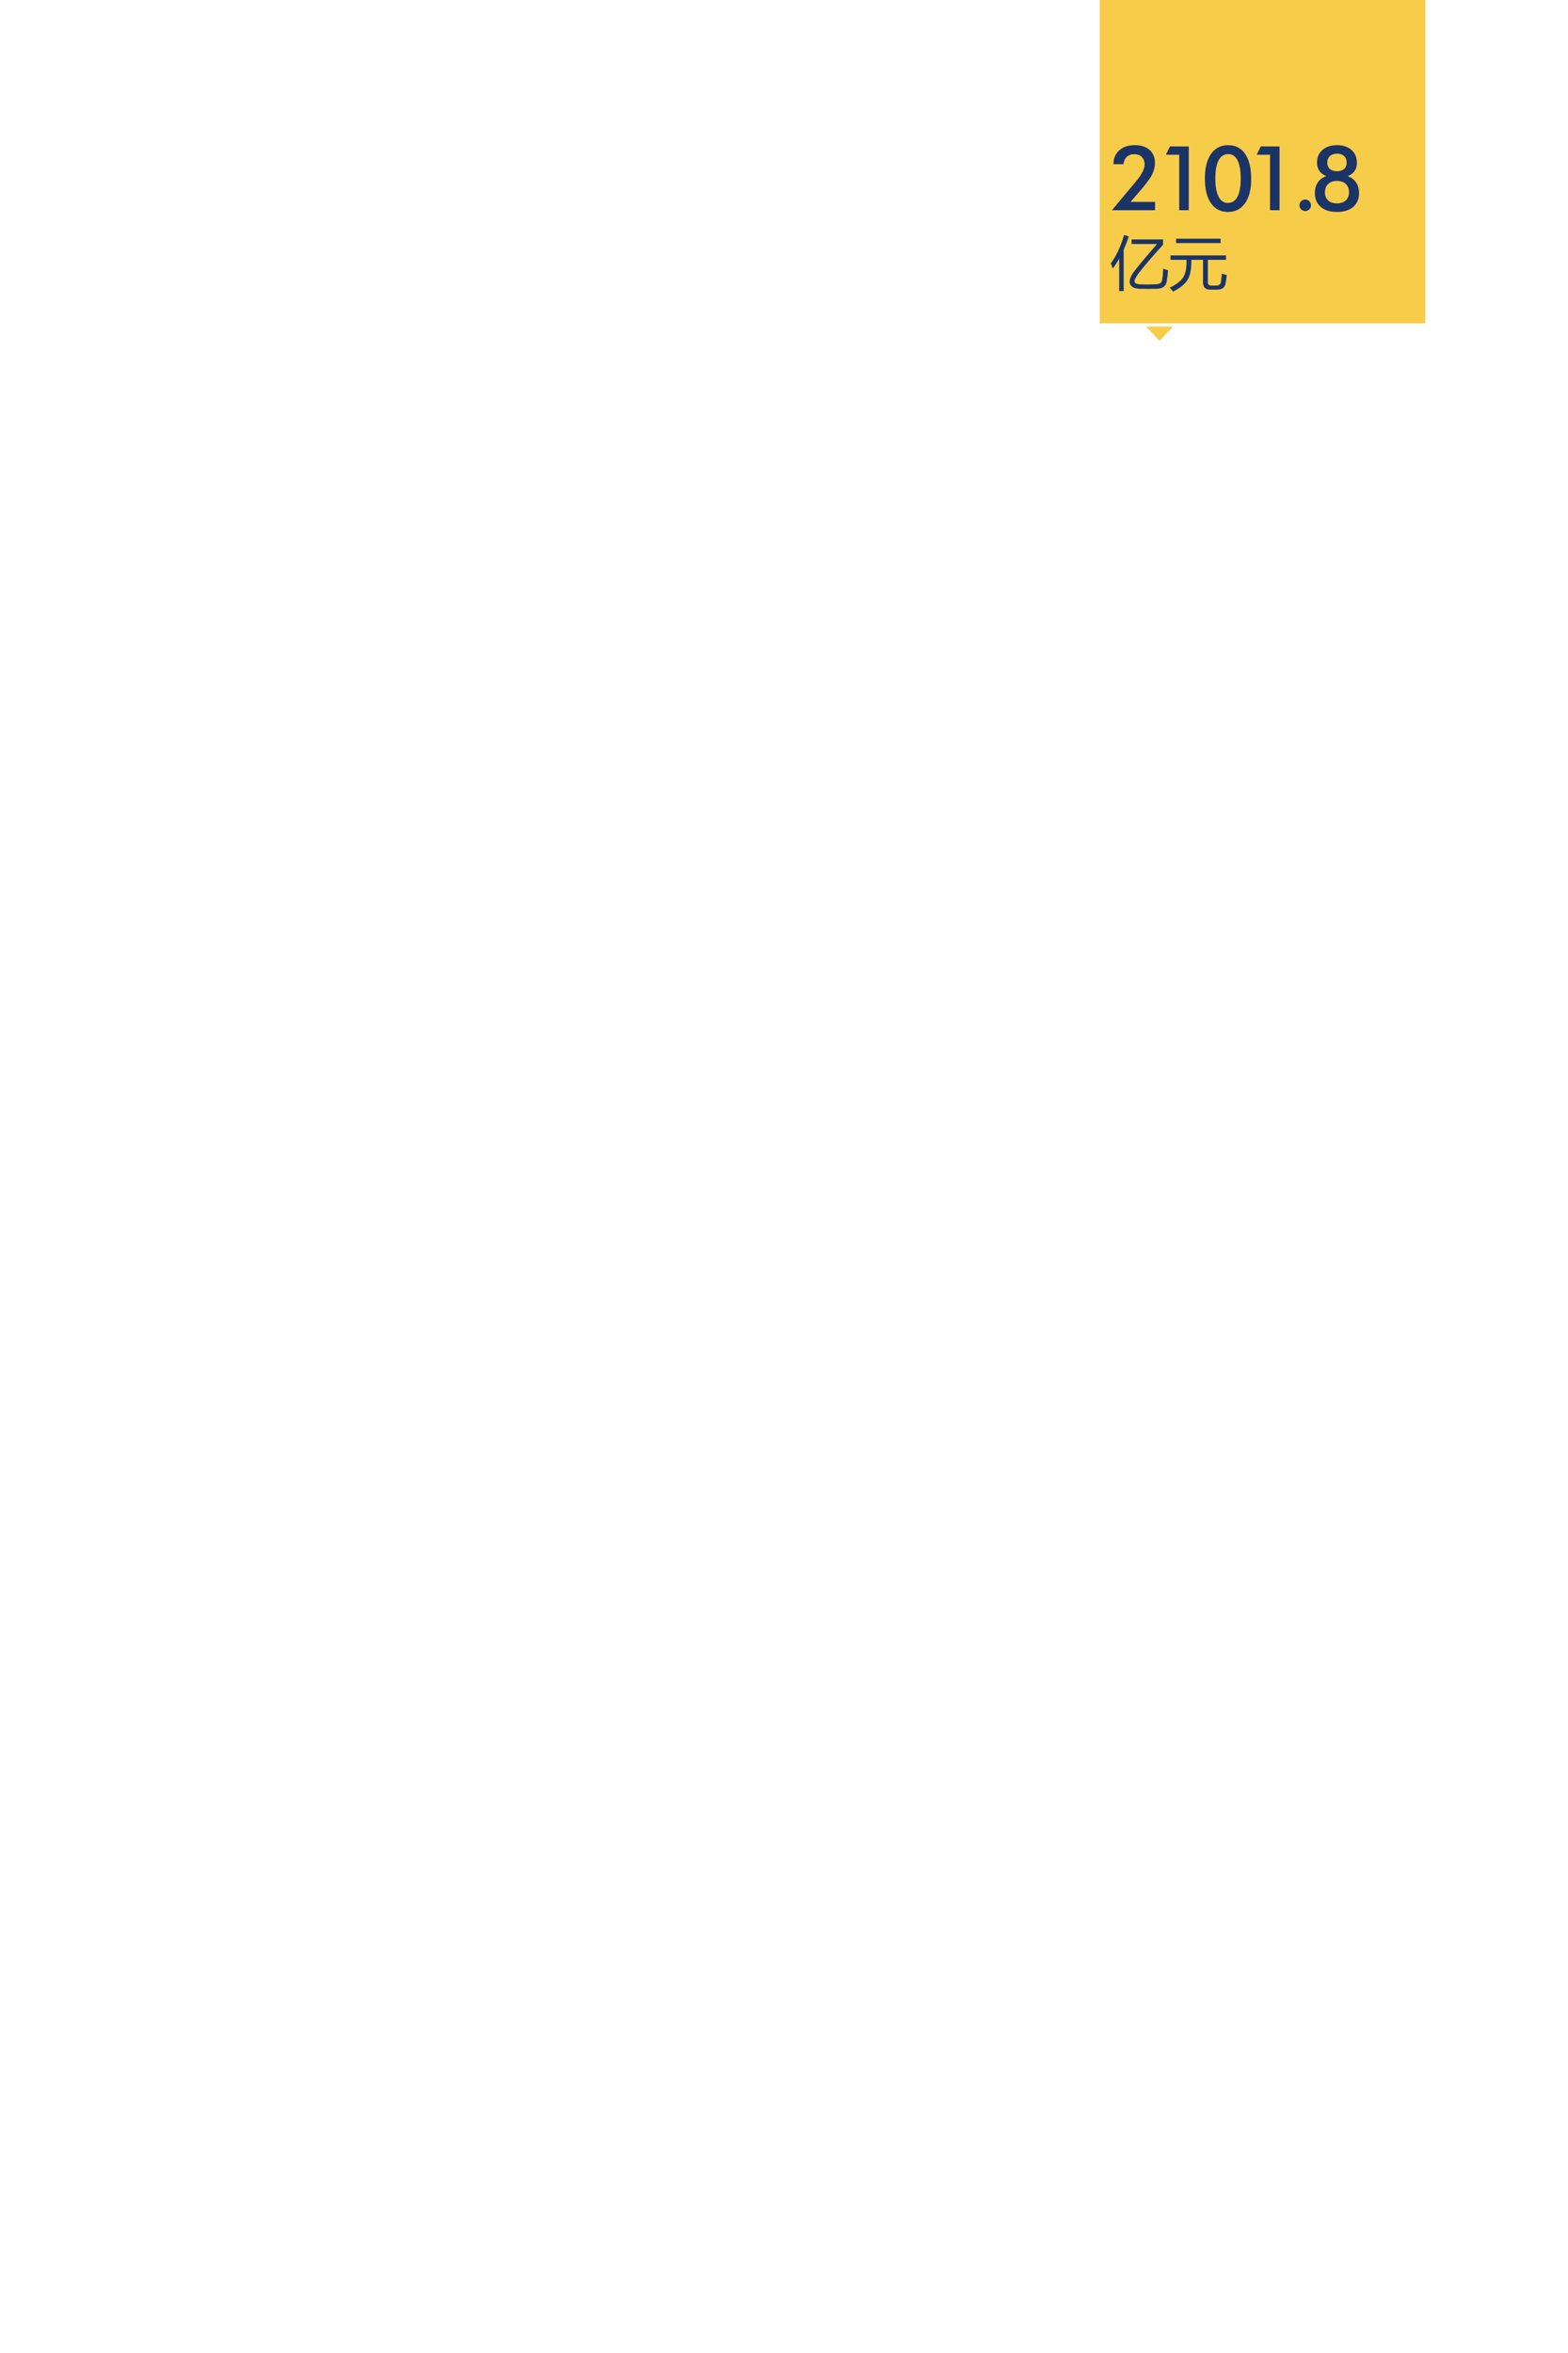 <?xml version="1.0" encoding="utf-8"?>
<!-- Generator: Adobe Illustrator 16.0.0, SVG Export Plug-In . SVG Version: 6.00 Build 0)  -->
<!DOCTYPE svg PUBLIC "-//W3C//DTD SVG 1.1//EN" "http://www.w3.org/Graphics/SVG/1.1/DTD/svg11.dtd">
<svg version="1.1" id="图层_1" xmlns="http://www.w3.org/2000/svg" xmlns:xlink="http://www.w3.org/1999/xlink" x="0px" y="0px"
	 width="640px" height="960px" viewBox="0 0 640 960" enable-background="new 0 0 640 960" xml:space="preserve">
<g>
	<g>
		<g>
			<rect x="448.882" y="-0.975" fill="#F7CC48" width="132.887" height="132.888"/>
		</g>
		<g>
			<polygon fill="#F7CC48" points="473.299,139.025 467.781,133.226 478.816,133.226 			"/>
		</g>
	</g>
</g>
<g>
	<g>
		<path fill="#1B3467" d="M471.452,82.368v3.411H453.84l9.82-11.76c1.221-1.472,2.112-2.765,2.675-3.878
			c0.563-1.113,0.844-2.125,0.844-3.034c0-1.305-0.386-2.331-1.157-3.079c-0.772-0.748-1.829-1.122-3.169-1.122
			c-1.197,0-2.185,0.374-2.963,1.122s-1.215,1.732-1.311,2.953h-4.111c0-2.358,0.79-4.24,2.37-5.646
			c1.58-1.406,3.704-2.109,6.373-2.109c2.538,0,4.54,0.652,6.006,1.957s2.199,3.082,2.199,5.332c0,1.604-0.422,3.223-1.266,4.856
			s-2.63,4.007-5.359,7.119l-3.339,3.878H471.452z"/>
		<path fill="#1B3467" d="M481.313,85.779V63.122h-5.439l1.651-3.375h7.685v26.033H481.313z"/>
		<path fill="#1B3467" d="M510.689,73.122c0,4.178-0.842,7.448-2.522,9.812c-1.683,2.364-3.995,3.546-6.939,3.546
			c-2.98,0-5.3-1.194-6.957-3.582c-1.658-2.388-2.487-5.742-2.487-10.063c0-4.285,0.838-7.624,2.514-10.018s4.004-3.591,6.984-3.591
			c3.017,0,5.338,1.2,6.966,3.6C509.875,65.225,510.689,68.657,510.689,73.122z M501.155,82.799c1.748,0,3.062-0.835,3.941-2.504
			c0.88-1.67,1.319-4.168,1.319-7.496c0-3.232-0.434-5.694-1.302-7.388c-0.868-1.693-2.134-2.541-3.797-2.541
			c-1.736,0-3.047,0.844-3.933,2.532c-0.886,1.688-1.328,4.177-1.328,7.469c0,3.196,0.439,5.649,1.319,7.361
			C498.256,81.943,499.516,82.799,501.155,82.799z"/>
		<path fill="#1B3467" d="M518.376,85.779V63.122h-5.439l1.651-3.375h7.685v26.033H518.376z"/>
		<path fill="#1B3467" d="M530.391,83.787c0-0.658,0.228-1.221,0.683-1.688s1.012-0.7,1.67-0.7s1.215,0.233,1.67,0.7
			c0.454,0.467,0.682,1.03,0.682,1.688c0,0.646-0.228,1.194-0.682,1.643c-0.455,0.449-1.012,0.673-1.67,0.673
			s-1.215-0.225-1.67-0.673S530.391,84.433,530.391,83.787z"/>
		<path fill="#1B3467" d="M541.347,71.883c-1.305-0.563-2.262-1.298-2.872-2.208s-0.916-2.047-0.916-3.412
			c0-2.106,0.742-3.806,2.227-5.099c1.483-1.292,3.447-1.939,5.889-1.939c2.502,0,4.488,0.655,5.961,1.966
			c1.472,1.311,2.208,3.061,2.208,5.251c0,1.293-0.32,2.403-0.96,3.331c-0.641,0.928-1.584,1.631-2.828,2.109
			c1.46,0.479,2.604,1.326,3.429,2.541c0.826,1.215,1.239,2.648,1.239,4.3c0,2.417-0.799,4.315-2.396,5.691
			c-1.599,1.376-3.815,2.064-6.652,2.064c-2.789,0-4.985-0.688-6.589-2.064c-1.604-1.376-2.406-3.25-2.406-5.62
			c0-1.724,0.407-3.187,1.221-4.39C538.714,73.203,539.862,72.362,541.347,71.883z M545.674,82.979c1.544,0,2.753-0.404,3.627-1.212
			c0.873-0.808,1.311-1.924,1.311-3.349c0-1.436-0.438-2.561-1.311-3.375c-0.874-0.814-2.083-1.221-3.627-1.221
			c-1.508,0-2.699,0.413-3.573,1.239c-0.873,0.826-1.311,1.945-1.311,3.357c0,1.425,0.432,2.541,1.293,3.349
			C542.945,82.575,544.142,82.979,545.674,82.979z M545.764,62.69c-1.245,0-2.227,0.327-2.944,0.979
			c-0.719,0.653-1.077,1.542-1.077,2.667c0,1.101,0.35,1.963,1.05,2.585c0.7,0.623,1.661,0.934,2.882,0.934
			c1.257,0,2.235-0.308,2.936-0.924c0.7-0.616,1.05-1.481,1.05-2.594c0-1.137-0.347-2.029-1.041-2.675S546.973,62.69,545.764,62.69z
			"/>
		<path fill="#1B3467" d="M453.396,107.494c2.281-3.156,4.086-7.023,5.414-11.602l1.922,0.563c-0.641,1.914-1.336,3.711-2.086,5.391
			v16.922h-1.828v-13.266c-0.82,1.469-1.695,2.82-2.625,4.055C453.974,108.869,453.708,108.182,453.396,107.494z M474.794,109.58
			c0.391,0.188,1.047,0.422,1.969,0.703c-0.141,1.734-0.32,3.242-0.539,4.523c-0.344,1.984-1.727,2.984-4.148,3
			c-2.484,0.094-4.844,0.094-7.078,0c-2.078-0.109-3.336-0.773-3.773-1.992c-0.406-1.25,0.086-2.844,1.477-4.781
			c1.359-1.859,4.547-5.688,9.563-11.484H461.88v-1.852h12.82v2.18c-3.781,4.125-7.07,7.953-9.867,11.484
			c-1.313,1.766-1.891,2.969-1.734,3.609c0.063,0.656,0.93,1.008,2.602,1.055c1.906,0.078,3.805,0.07,5.695-0.023
			c1.109-0.047,1.844-0.203,2.203-0.469c0.406-0.266,0.672-0.813,0.797-1.641C474.552,113.033,474.685,111.596,474.794,109.58z"/>
		<path fill="#1B3467" d="M477.771,104.213h22.641v1.781h-7.406v9.141c0,0.922,0.469,1.383,1.406,1.383h2.016
			c1.125,0,1.766-0.516,1.922-1.547c0.141-0.875,0.258-1.984,0.352-3.328c0.625,0.219,1.305,0.414,2.039,0.586
			c-0.156,1.344-0.32,2.469-0.492,3.375c-0.313,1.719-1.445,2.578-3.398,2.578h-2.859c-1.969,0-2.953-0.961-2.953-2.883v-9.305
			h-4.781v0.75c0,3.313-0.5,5.766-1.5,7.359c-1,1.734-2.977,3.352-5.93,4.852c-0.563-0.688-1.023-1.211-1.383-1.57
			c2.703-1.328,4.523-2.727,5.461-4.195c0.922-1.406,1.383-3.523,1.383-6.352v-0.844h-6.516V104.213z M480.021,97.393h18.188v1.781
			h-18.188V97.393z"/>
	</g>
</g>
</svg>

